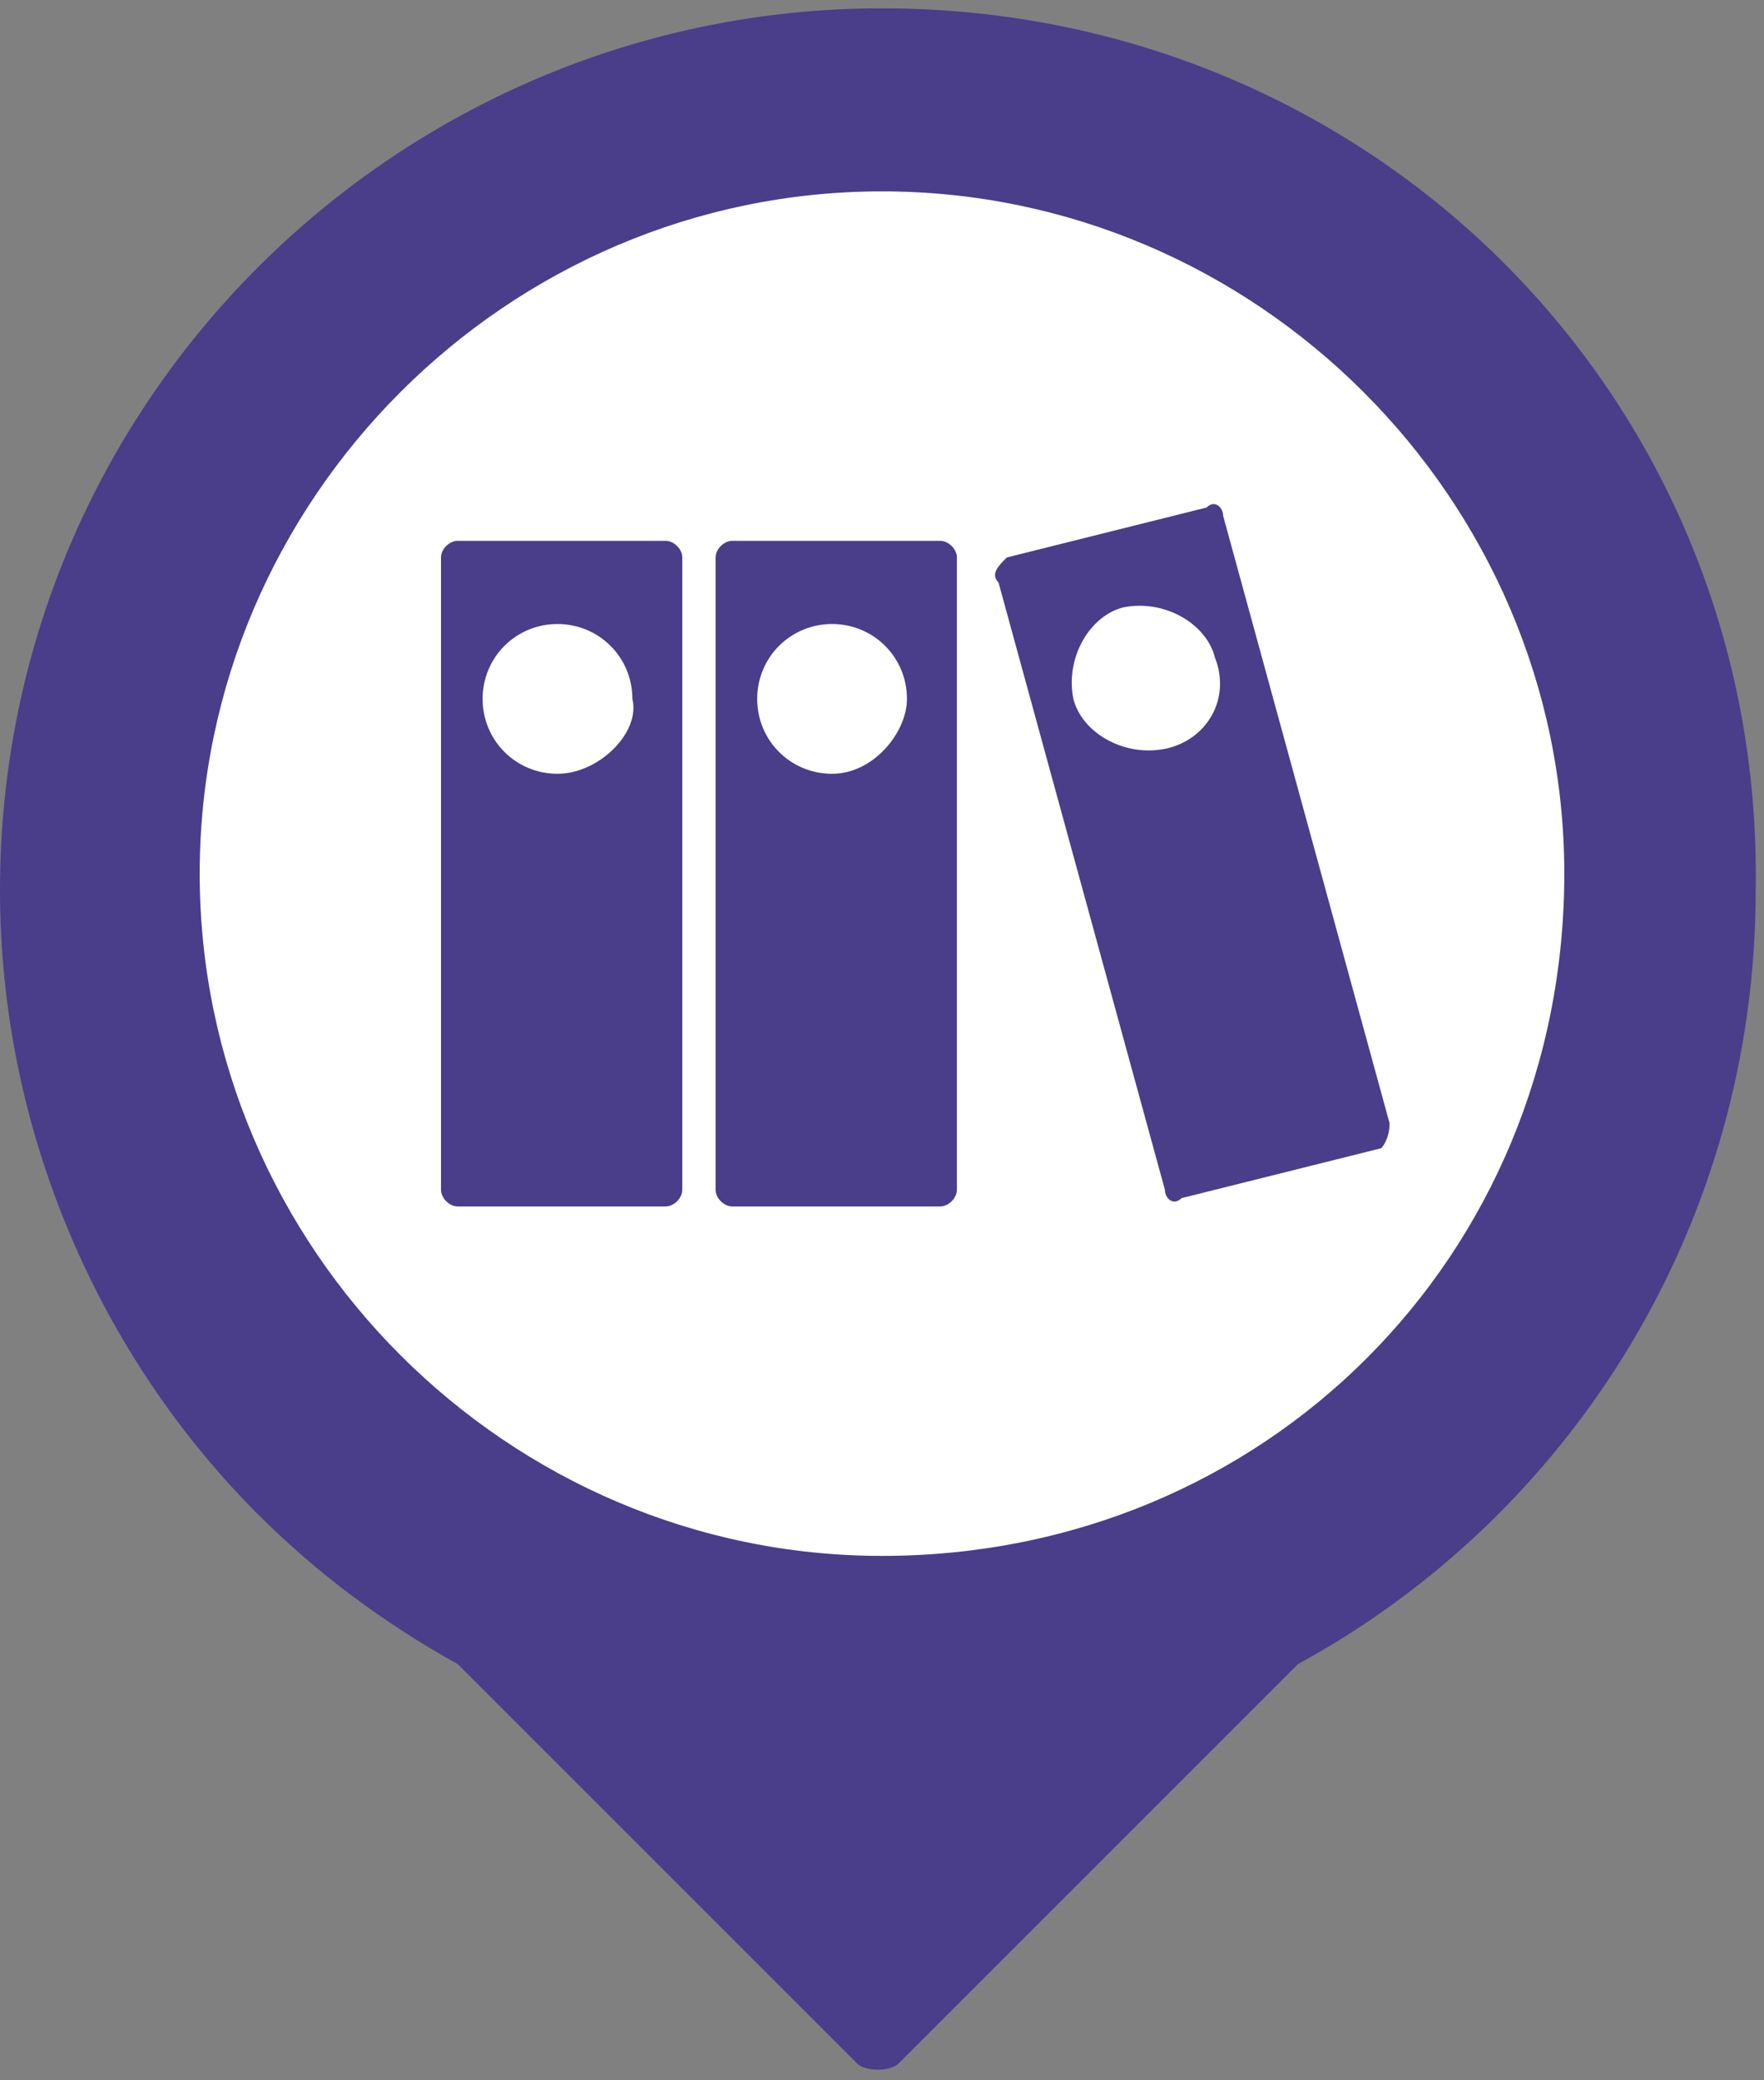 <?xml version="1.0" encoding="utf-8"?>
<!-- Generator: Adobe Illustrator 18.1.0, SVG Export Plug-In . SVG Version: 6.00 Build 0)  -->
<!DOCTYPE svg PUBLIC "-//W3C//DTD SVG 1.1 Tiny//EN" "http://www.w3.org/Graphics/SVG/1.1/DTD/svg11-tiny.dtd">
<svg version="1.1" baseProfile="tiny" id="Layer_1" xmlns:x="http://ns.adobe.com/Extensibility/1.0/" xmlns:i="http://ns.adobe.com/AdobeIllustrator/10.0/" xmlns:graph="http://ns.adobe.com/Graphs/1.0/"
	 xmlns="http://www.w3.org/2000/svg" xmlns:xlink="http://www.w3.org/1999/xlink" x="0px" y="0px" viewBox="0 0 21.2 25"
	 xml:space="preserve">
<rect x="0" y="0" width="21.2" height="25" fill="#808080" stroke="none"/>
<circle fill="#FFFFFF" stroke="#FFFFFF" stroke-miterlimit="10" cx="10.6" cy="10.7" r="8.8"/>
<path fill="#4A3D8A" d="M10.6,0.1C4.8,0.1,0,4.8,0,10.7c0,2.9,1.2,5.6,3.1,7.5c0.7,0.7,1.5,1.3,2.4,1.8l4.8,4.8
	c0.1,0.1,0.4,0.1,0.5,0l4.8-4.8c3.3-1.8,5.5-5.3,5.5-9.3C21.2,4.8,16.5,0.1,10.6,0.1z M10.6,18.7c-4.5,0-8.2-3.7-8.2-8.2
	c0-4.5,3.7-8.2,8.2-8.2c4.5,0,8.2,3.7,8.2,8.2C18.8,15.1,15.2,18.7,10.6,18.7z"/>
<path fill="#4A3D8A" d="M11.3,6.5H8.8c-0.1,0-0.2,0.1-0.2,0.2v7.6c0,0.1,0.1,0.2,0.2,0.2h2.5c0.1,0,0.2-0.1,0.2-0.2V6.7
	C11.5,6.6,11.4,6.5,11.3,6.5z M10,9.3c-0.5,0-0.9-0.4-0.9-0.9c0-0.5,0.4-0.9,0.9-0.9c0.5,0,0.9,0.4,0.9,0.9
	C10.9,8.8,10.5,9.3,10,9.3z M8,6.5H5.5c-0.1,0-0.2,0.1-0.2,0.2v7.6c0,0.1,0.1,0.2,0.2,0.2H8c0.1,0,0.2-0.1,0.2-0.2V6.7
	C8.2,6.6,8.1,6.5,8,6.5z M6.7,9.3c-0.5,0-0.9-0.4-0.9-0.9c0-0.5,0.4-0.9,0.9-0.9c0.5,0,0.9,0.4,0.9,0.9C7.7,8.8,7.2,9.3,6.7,9.3z
	 M16.7,13.5l-2-7.3c0-0.1-0.1-0.2-0.2-0.1l-2.4,0.6C12,6.8,11.9,6.9,12,7l2,7.3c0,0.1,0.1,0.2,0.2,0.1l2.4-0.6
	C16.6,13.8,16.7,13.7,16.7,13.5z M14,9c-0.5,0.1-1-0.2-1.1-0.6c-0.1-0.5,0.2-1,0.6-1.1c0.5-0.1,1,0.2,1.1,0.6
	C14.8,8.4,14.5,8.9,14,9z"/>
</svg>
